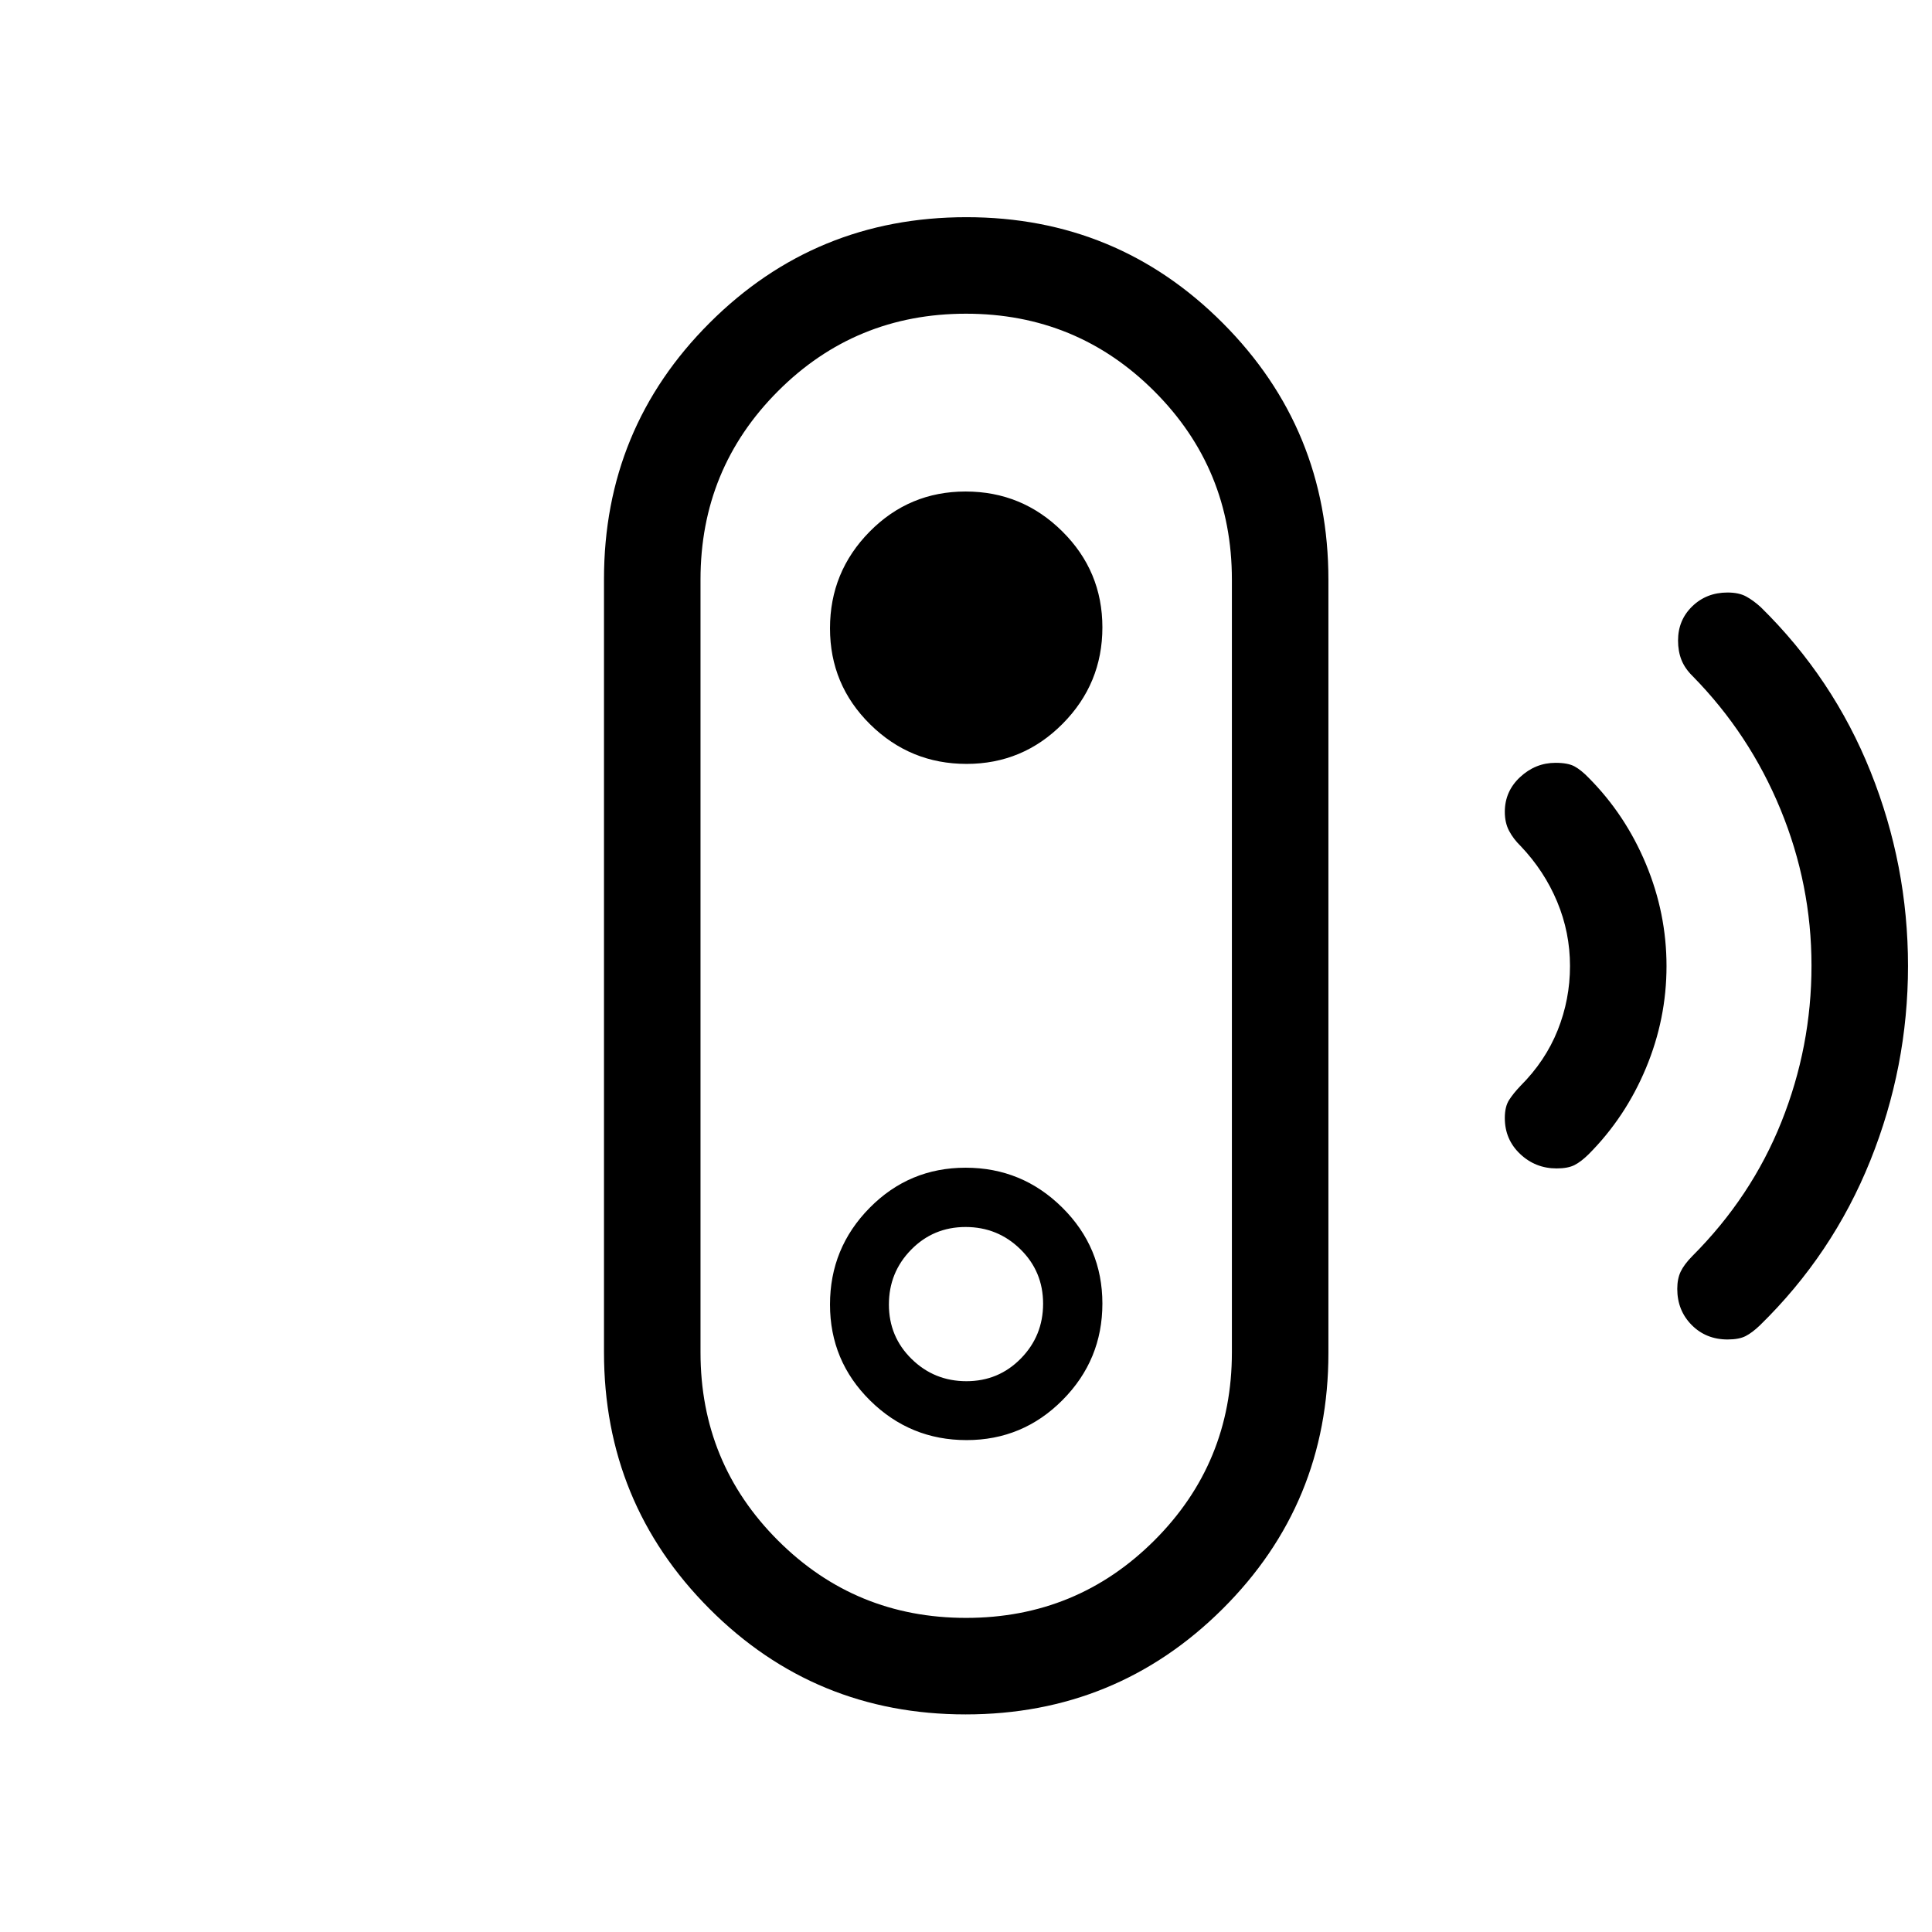 <svg xmlns="http://www.w3.org/2000/svg" height="20" viewBox="0 -960 960 960" width="20"><path d="M480.05-156.08q54.99 0 93.53-38.47 38.54-38.48 38.54-93.45v-384q0-55.05-38.54-93.58-38.53-38.54-93.57-38.54-55.05 0-93.49 38.54-38.44 38.53-38.44 93.58v384q0 54.97 38.49 93.45 38.49 38.47 93.48 38.47Zm.16-117.61q-15.98 0-27.25-11.06t-11.27-27.04q0-15.98 11.06-27.25t27.04-11.27q15.98 0 27.25 11.06t11.27 27.04q0 15.98-11.06 27.25t-27.04 11.27Zm-.41 165.57q-74.95 0-127.32-52.53-52.36-52.53-52.36-127.44v-384.19q0-74.92 52.56-127.36t127.52-52.44q74.95 0 127.41 52.63 52.47 52.63 52.47 127.54v384.19q0 74.92-52.66 127.26T479.8-108.12Zm.46-136.3q27.98 0 47.74-19.93 19.77-19.93 19.77-47.91 0-27.98-19.97-47.74-19.96-19.77-48-19.77t-47.71 19.97q-19.67 19.96-19.67 48t19.93 47.71q19.93 19.67 47.91 19.67Zm0-336q27.98 0 47.74-19.93 19.77-19.93 19.77-47.91 0-27.98-19.97-47.74-19.96-19.77-48-19.77t-47.71 19.97q-19.67 19.96-19.67 48t19.93 47.71q19.93 19.67 47.91 19.67Zm293.2 201q-10.55 0-18.14-7.2t-7.59-17.85q0-5.61 2.11-8.92 2.12-3.32 5.7-7.07 12.35-12.35 18.46-27.63 6.12-15.29 6.12-31.92 0-16.64-6.37-31.91-6.36-15.27-18.15-27.68-3.61-3.51-5.74-7.55-2.13-4.03-2.13-9.44 0-10.22 7.62-17.3 7.61-7.07 17.59-7.07 6.23 0 9.5 1.81 3.27 1.81 6.96 5.63 18.25 18.35 28.46 42.85 10.22 24.5 10.22 50.72t-10.22 50.68q-10.21 24.47-28.46 42.79-3.7 3.66-6.98 5.36-3.29 1.7-8.96 1.7Zm85 85q-10.78 0-17.91-7.23-7.13-7.22-7.13-17.9 0-5.03 1.7-8.59 1.7-3.57 5.78-7.72 29.38-29.41 44.3-66.74 14.92-37.33 14.92-77.58 0-40.24-15.4-77.66-15.4-37.42-43.63-66.16-3.88-3.8-5.58-8.08-1.7-4.29-1.7-9.66 0-10.14 7.07-16.99 7.07-6.85 17.52-6.85 5.62 0 9.21 1.95 3.59 1.95 7.29 5.31 36 35.36 54.59 81.8 18.59 46.44 18.59 96.52t-18.73 96.69q-18.74 46.62-54.92 81.92-3.73 3.57-7.01 5.27-3.29 1.7-8.96 1.7ZM480-480Z"/></svg>